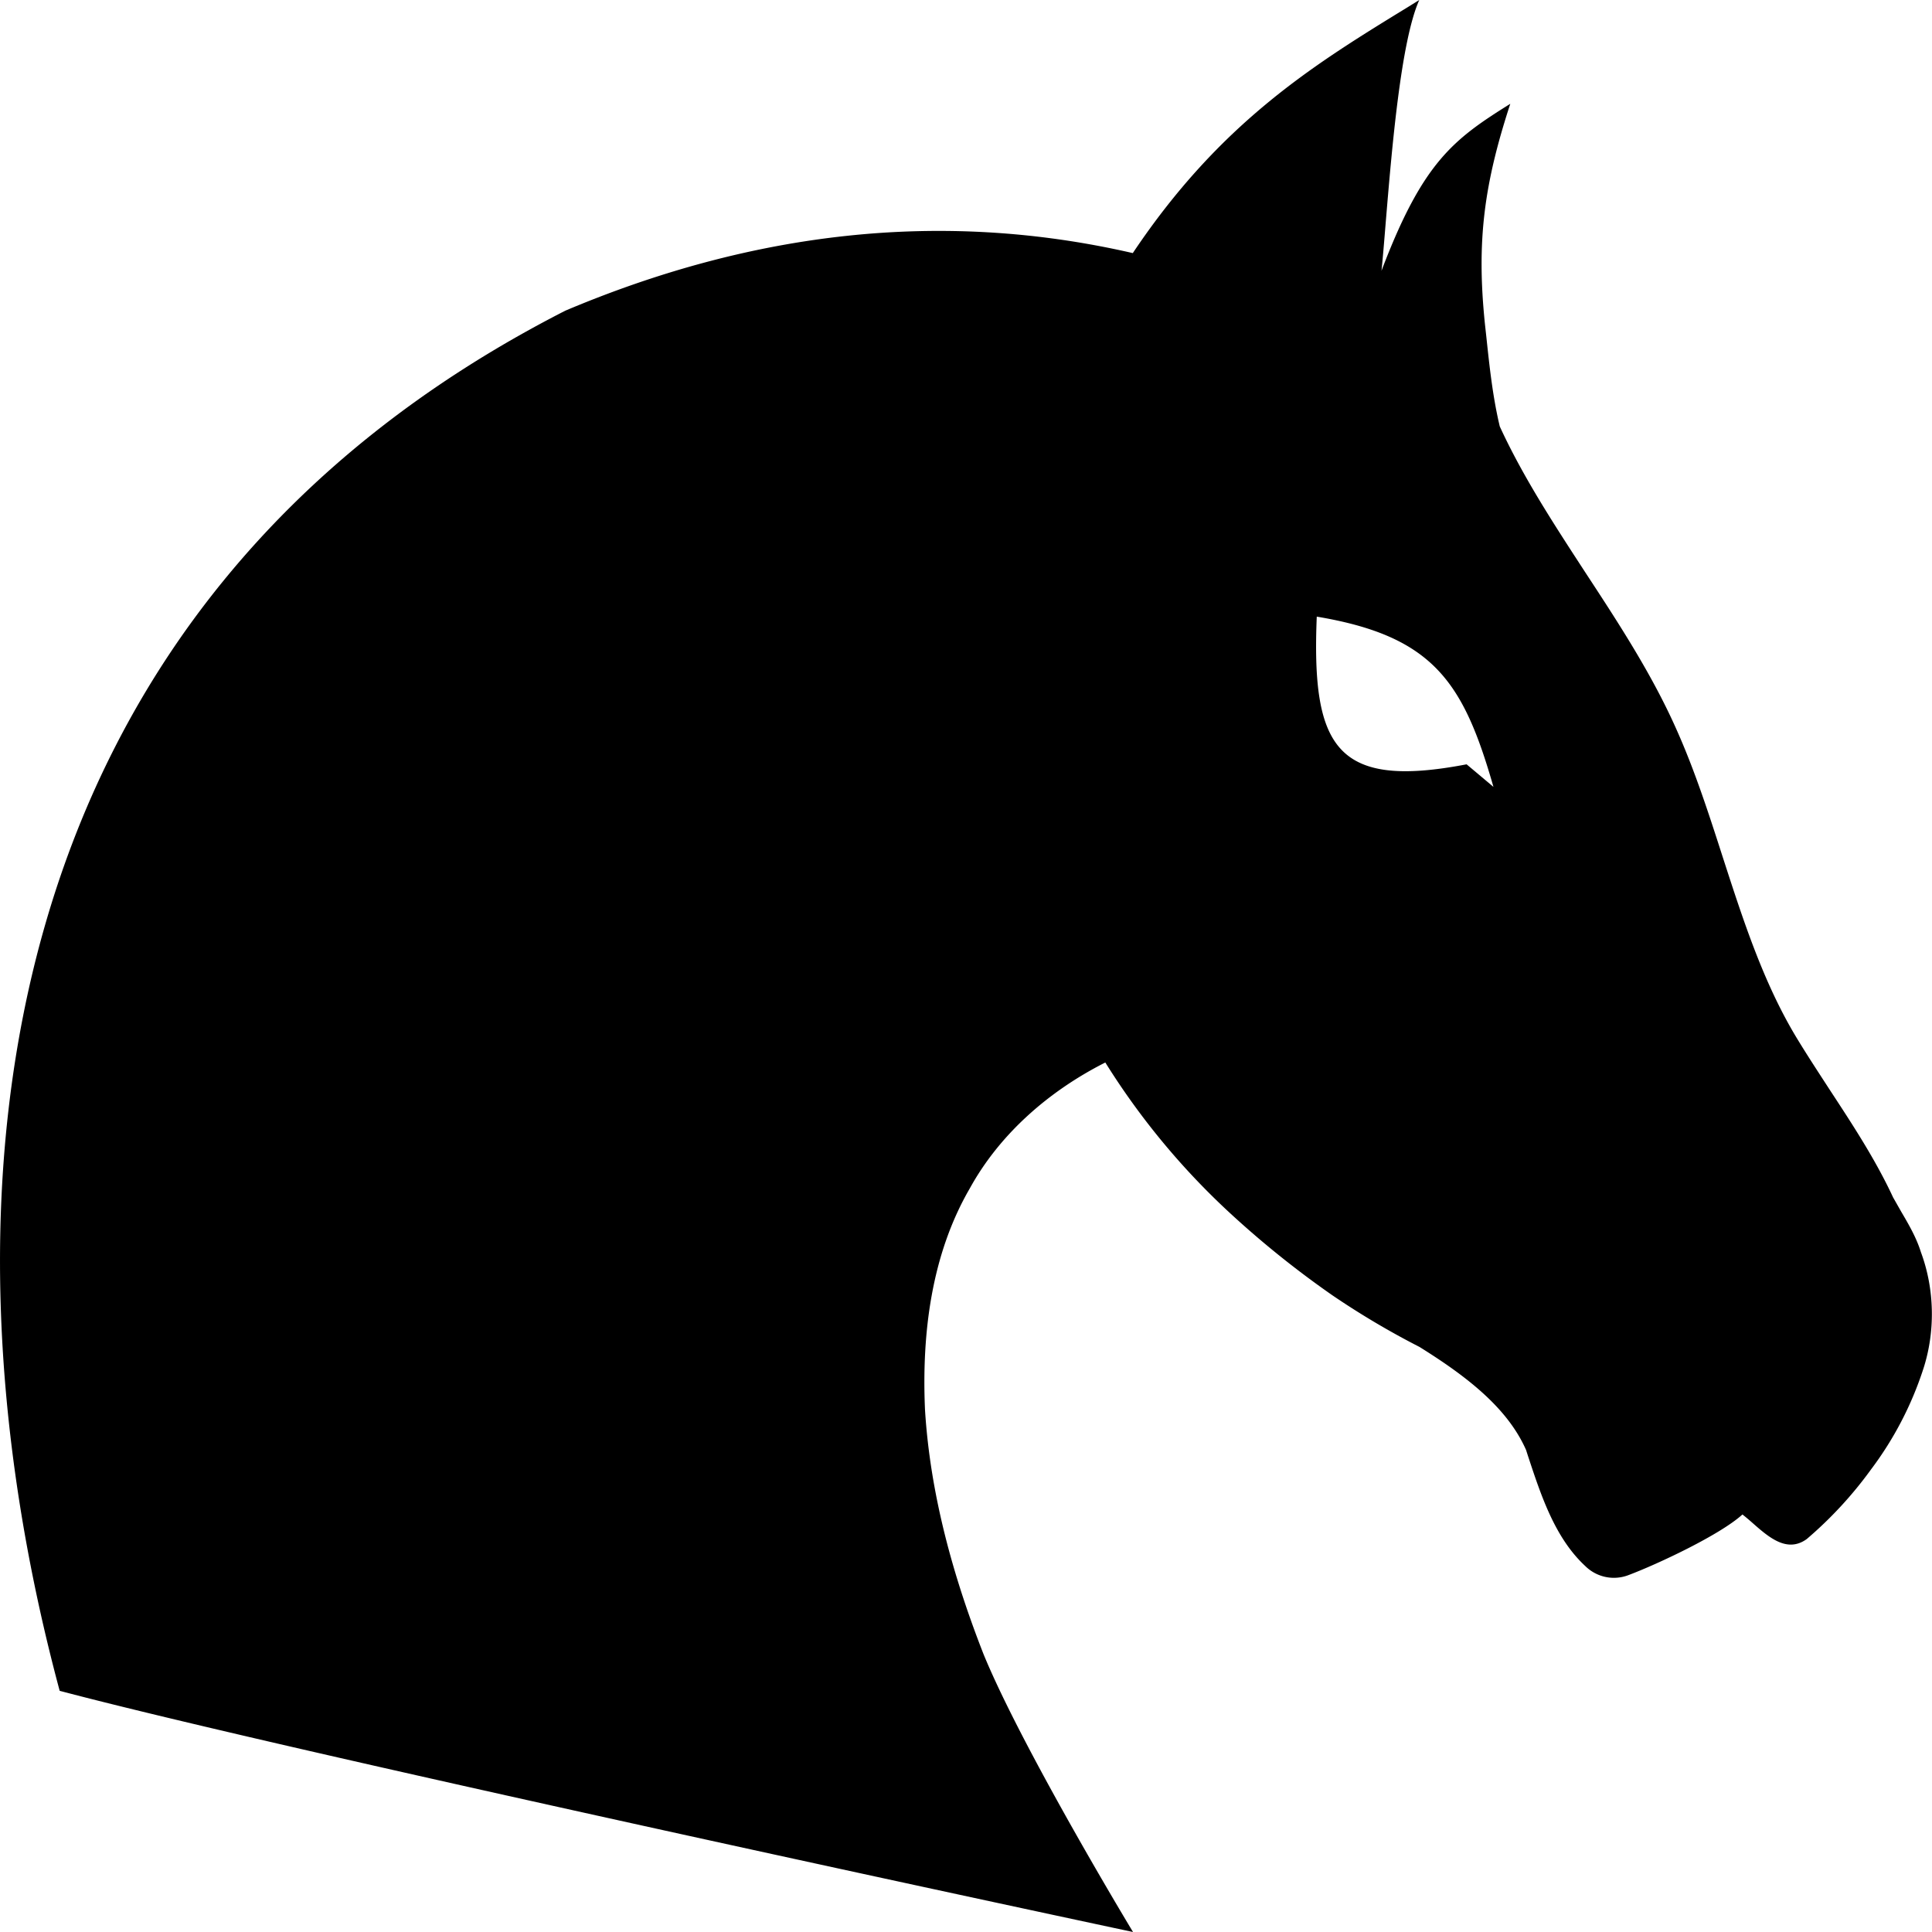 <svg xmlns="http://www.w3.org/2000/svg" width="18" height="18" fill="none"><path fill="currentColor" fill-rule="evenodd" d="M13.12.064 13.223 0c-.172.383-.256 1.394-.312 2.066-.015.185-.028.344-.04.457.384-1.014.672-1.226 1.2-1.556-.245.75-.316 1.28-.236 2.054l.012.109c.03.283.06.566.126.843.216.47.506.913.797 1.36.31.473.622.95.851 1.467.168.376.298.777.427 1.178.19.587.379 1.175.69 1.69.1.165.206.326.311.488.213.325.426.65.588.999l.075.132c.071.121.142.242.185.38.127.342.136.736.022 1.087a3.195 3.195 0 0 1-.486.935 3.714 3.714 0 0 1-.6.65c-.184.133-.355-.018-.505-.15a2.18 2.18 0 0 0-.094-.079c-.21.191-.794.464-1.057.563a.379.379 0 0 1-.409-.084c-.282-.262-.411-.657-.534-1.03l-.016-.05c-.174-.394-.555-.687-.993-.96a7.569 7.569 0 0 1-.81-.48 8.935 8.935 0 0 1-.937-.75 6.818 6.818 0 0 1-1.18-1.42c-.522.264-.981.662-1.262 1.172-.361.621-.449 1.36-.418 2.062.048.784.26 1.55.546 2.28.366.891 1.392 2.587 1.392 2.587S2.82 16.352.556 15.753C-.702 11.07-.102 5.636 5.268 2.894c1.722-.727 3.485-.95 5.286-.536.819-1.224 1.694-1.76 2.566-2.294Zm-.852 5.68c-.05 1.222.181 1.61 1.396 1.377l.25.21c-.28-.977-.56-1.404-1.646-1.586Z" clip-rule="evenodd"/></svg>